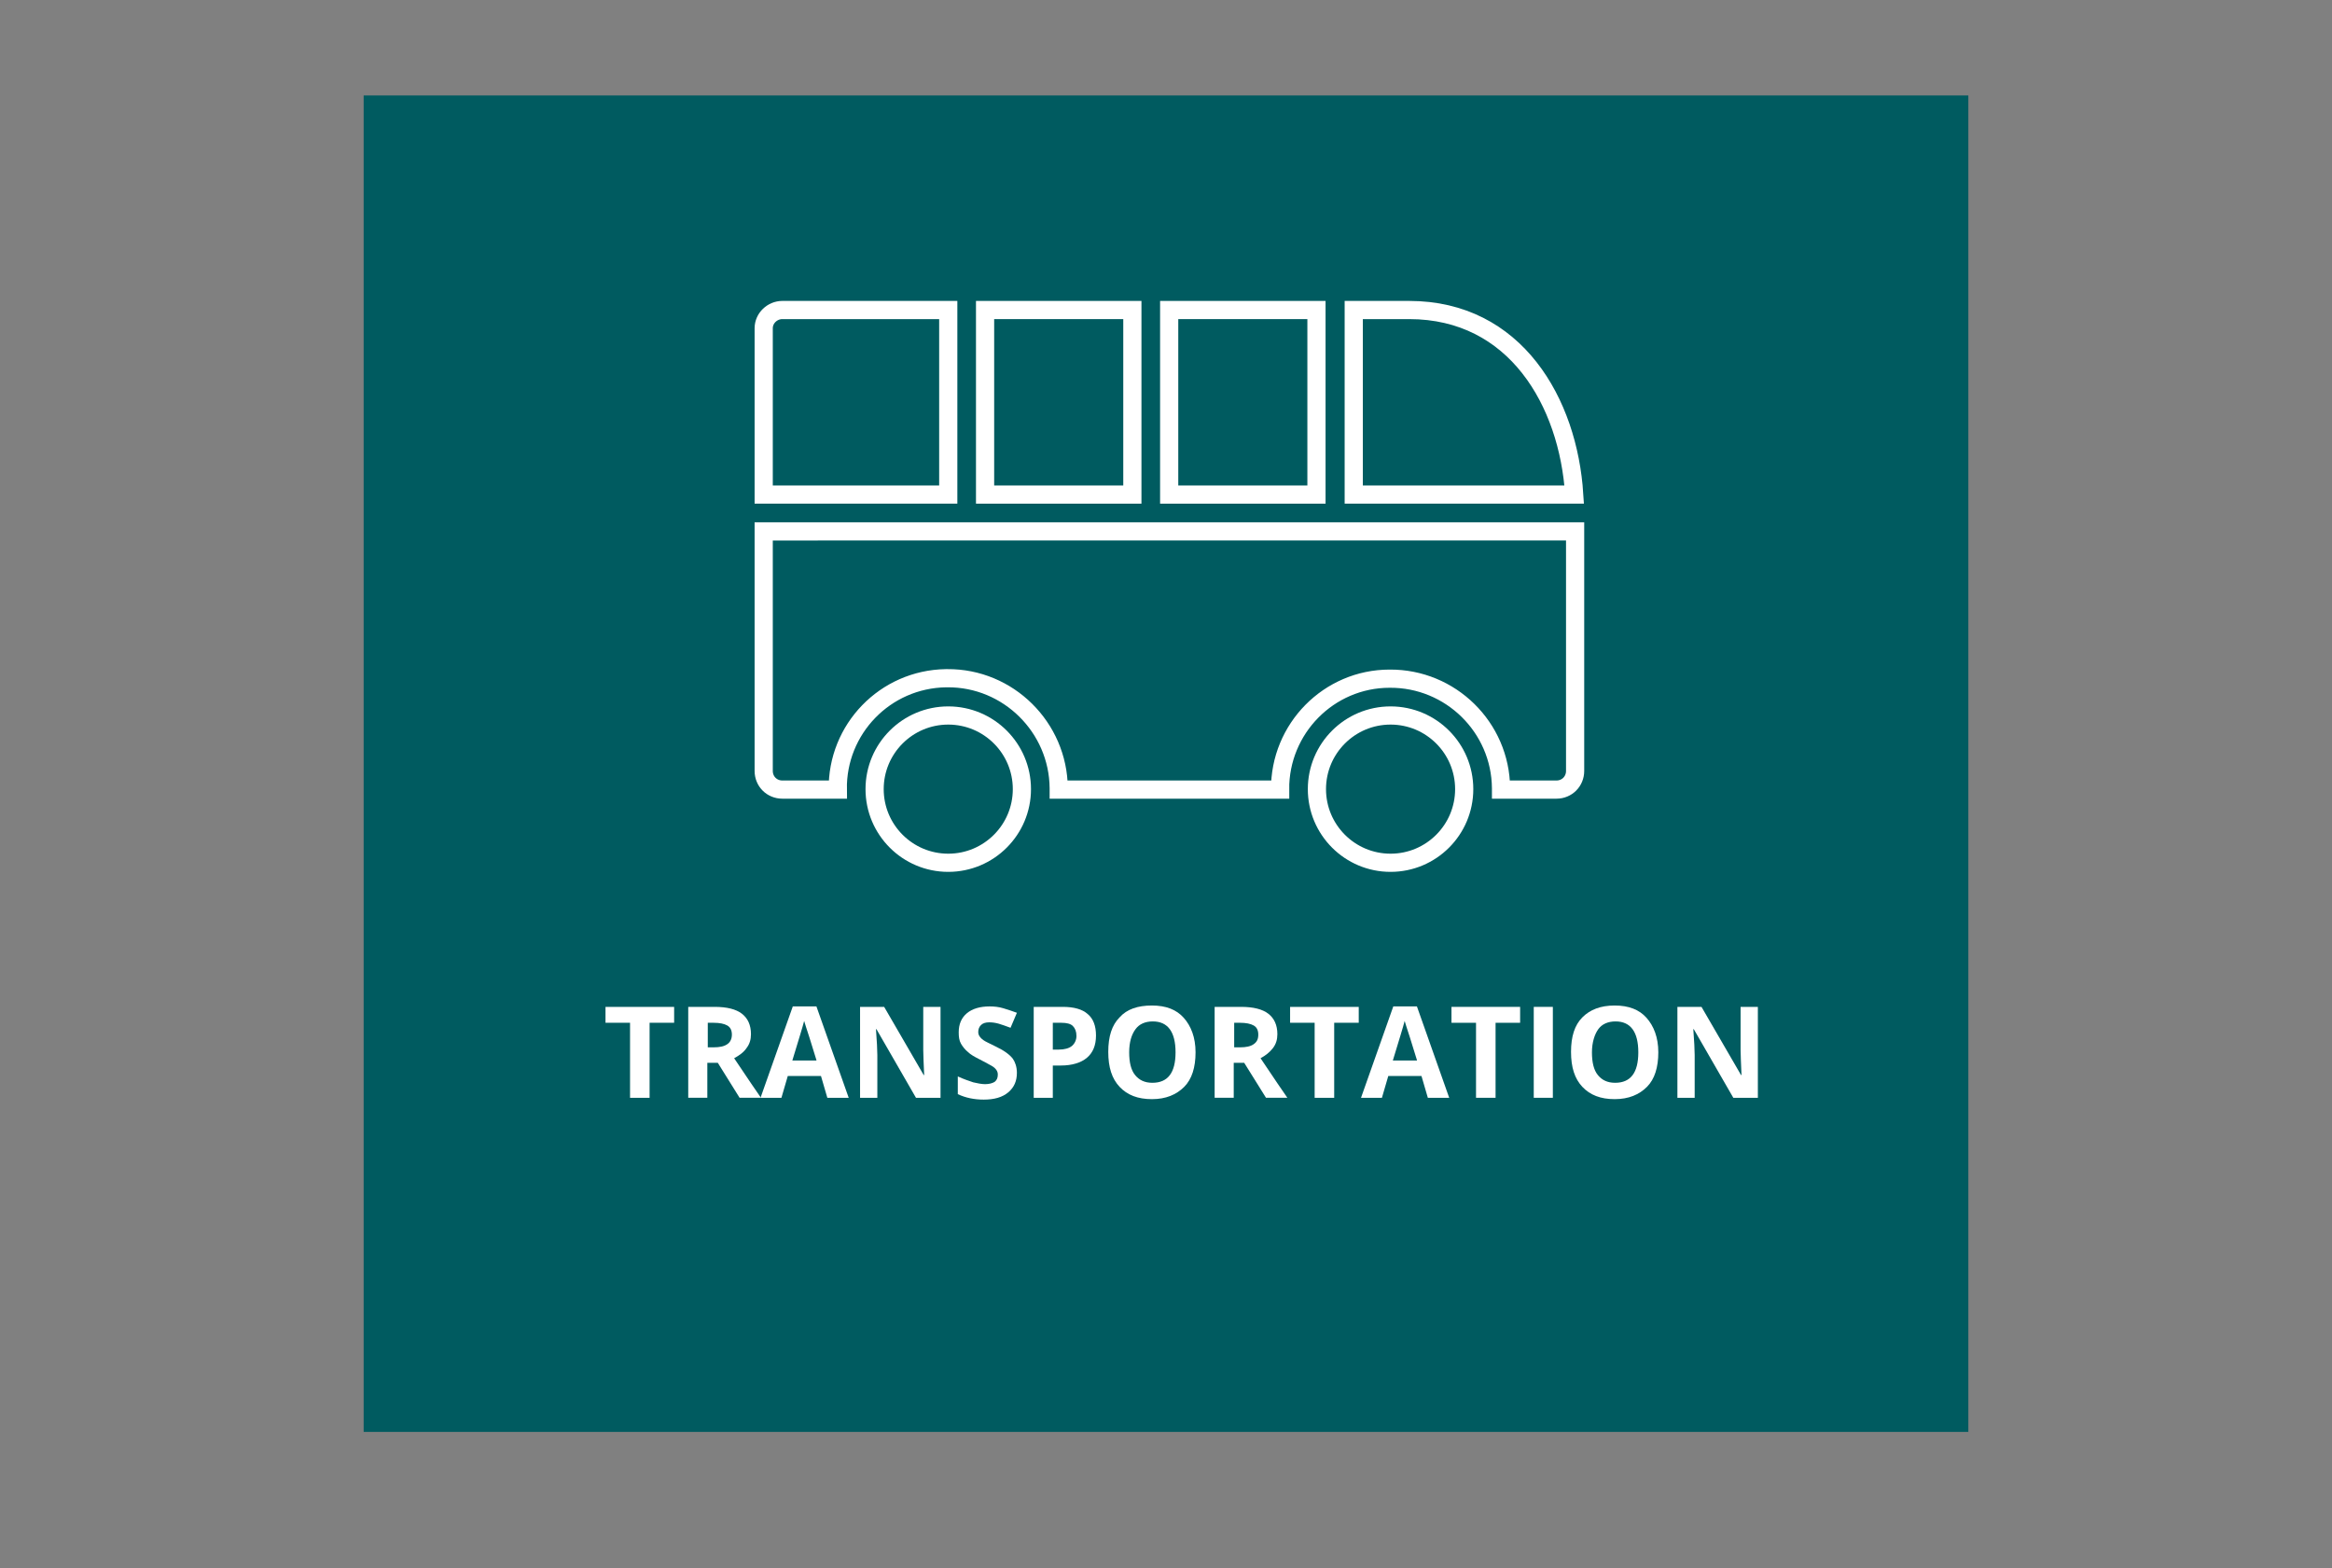 <?xml version="1.0" encoding="utf-8"?>
<!-- Generator: Adobe Illustrator 24.2.1, SVG Export Plug-In . SVG Version: 6.00 Build 0)  -->
<!DOCTYPE svg PUBLIC "-//W3C//DTD SVG 1.1//EN" "http://www.w3.org/Graphics/SVG/1.1/DTD/svg11.dtd">
<svg version="1.1" id="Layer_1" xmlns:x="http://ns.adobe.com/Extensibility/1.0/" xmlns:i="http://ns.adobe.com/AdobeIllustrator/10.0/" xmlns:graph="http://ns.adobe.com/Graphs/1.0/"
	 xmlns="http://www.w3.org/2000/svg" xmlns:xlink="http://www.w3.org/1999/xlink" x="0px" y="0px" viewBox="0 0 513 345"
	 style="enable-background:new 0 0 513 345;" xml:space="preserve">
<rect x="0" y="0" width="513" height="345" fill="#808080" stroke="none"/>
<style type="text/css">
	.st0{fill:none;}
	.st1{fill:#005B60;}
	.st2{fill:none;stroke:#FFFFFF;stroke-width:4;stroke-miterlimit:10;}
	.st3{enable-background:new    ;}
	.st4{fill:#FFFFFF;}
</style>
<rect class="st0" width="513" height="345"/>
<rect id="Rectangle_11" x="80" y="21" class="st1" width="353" height="294"/>
<circle id="Ellipse_3" class="st2" cx="208.6" cy="173.6" r="16.2"/>
<rect id="Rectangle_7" x="257.2" y="68.2" class="st2" width="32.4" height="40.6"/>
<rect id="Rectangle_8" x="216.7" y="68.2" class="st2" width="32.4" height="40.6"/>
<path id="Path_37" class="st2" d="M310,68.2h-12.2v40.6h48.5C345,88.5,333.4,68.2,310,68.2z"/>
<path id="Path_38" class="st2" d="M208.6,68.2h-36.5c-2.2,0-4.1,1.8-4.1,4c0,0,0,0.1,0,0.1l0,0v36.5h40.6V68.2z"/>
<path id="Path_39" class="st2" d="M168,116.9v52.7c0,2.3,1.8,4.1,4.1,4.1h12.2c-0.2-13.3,10.4-24.3,23.8-24.5c0.1,0,0.2,0,0.3,0
	c13.4-0.1,24.4,10.8,24.5,24.2v0.3h48.7c-0.1-13.4,10.7-24.4,24.1-24.4c13.4-0.1,24.4,10.7,24.5,24.1l0,0v0.3h12.2
	c2.3,0,4.1-1.8,4.1-4.1v-52.7H168z"/>
<circle id="Ellipse_4" class="st2" cx="305.9" cy="173.6" r="16.2"/>
<g class="st3">
	<path class="st4" d="M142.8,241.5h-4.2V225h-5.4v-3.5h15.1v3.5h-5.4V241.5z"/>
	<path class="st4" d="M155.6,233.8v7.7h-4.2v-20h5.8c2.7,0,4.7,0.5,6,1.5c1.3,1,2,2.5,2,4.5c0,1.2-0.3,2.2-1,3.1
		c-0.6,0.9-1.6,1.6-2.7,2.2c3,4.5,5,7.4,5.9,8.7h-4.7l-4.8-7.7H155.6z M155.6,230.4h1.4c1.3,0,2.3-0.2,3-0.7c0.6-0.4,1-1.1,1-2.1
		c0-0.9-0.3-1.6-1-2c-0.7-0.4-1.7-0.6-3-0.6h-1.3V230.4z"/>
	<path class="st4" d="M182,241.5l-1.4-4.8h-7.3l-1.4,4.8h-4.6l7.1-20.1h5.2l7.1,20.1H182z M179.6,233.2c-1.3-4.3-2.1-6.7-2.3-7.3
		c-0.2-0.6-0.3-1-0.4-1.3c-0.3,1.2-1.2,4.1-2.6,8.7H179.6z"/>
	<path class="st4" d="M206.9,241.5h-5.4l-8.7-15.1h-0.1c0.2,2.7,0.3,4.6,0.3,5.7v9.4h-3.8v-20h5.3l8.7,15h0.1
		c-0.1-2.6-0.2-4.4-0.2-5.5v-9.5h3.8V241.5z"/>
	<path class="st4" d="M223.7,236c0,1.8-0.6,3.2-1.9,4.3s-3.1,1.6-5.4,1.6c-2.1,0-4-0.4-5.7-1.2v-3.9c1.3,0.6,2.5,1,3.4,1.3
		c0.9,0.2,1.8,0.4,2.6,0.4c0.9,0,1.6-0.2,2.1-0.5c0.5-0.4,0.7-0.9,0.7-1.6c0-0.4-0.1-0.7-0.3-1s-0.5-0.6-1-0.9s-1.3-0.7-2.6-1.4
		c-1.2-0.6-2.1-1.1-2.7-1.7c-0.6-0.5-1.1-1.1-1.5-1.8c-0.4-0.7-0.5-1.5-0.5-2.5c0-1.8,0.6-3.2,1.8-4.2c1.2-1,2.9-1.5,5-1.5
		c1,0,2,0.1,3,0.4s1.9,0.6,3,1l-1.4,3.3c-1.1-0.4-1.9-0.7-2.6-0.9s-1.4-0.3-2.1-0.3c-0.8,0-1.4,0.2-1.8,0.6
		c-0.4,0.4-0.6,0.9-0.6,1.5c0,0.4,0.1,0.7,0.3,1c0.2,0.3,0.4,0.5,0.8,0.8c0.4,0.3,1.3,0.7,2.7,1.4c1.9,0.9,3.1,1.8,3.8,2.7
		C223.3,233.6,223.7,234.7,223.7,236z"/>
	<path class="st4" d="M241.1,227.8c0,2.2-0.7,3.8-2,4.9c-1.3,1.1-3.3,1.7-5.7,1.7h-1.8v7.1h-4.2v-20h6.4c2.4,0,4.3,0.5,5.5,1.6
		C240.5,224.1,241.1,225.7,241.1,227.8z M231.5,230.9h1.4c1.3,0,2.3-0.3,2.9-0.8c0.6-0.5,1-1.3,1-2.2c0-1-0.3-1.7-0.8-2.2
		c-0.5-0.5-1.4-0.7-2.5-0.7h-1.9V230.9z"/>
	<path class="st4" d="M263,231.5c0,3.3-0.8,5.9-2.5,7.6s-4,2.7-7.1,2.7s-5.4-0.9-7.1-2.7s-2.5-4.3-2.5-7.7s0.8-5.9,2.5-7.6
		c1.6-1.8,4-2.6,7.1-2.6c3.1,0,5.4,0.9,7,2.7S263,228.2,263,231.5z M248.4,231.5c0,2.2,0.4,3.9,1.3,5s2.1,1.7,3.8,1.7
		c3.4,0,5.1-2.2,5.1-6.7c0-4.5-1.7-6.8-5-6.8c-1.7,0-3,0.6-3.8,1.7C248.9,227.6,248.4,229.3,248.4,231.5z"/>
	<path class="st4" d="M271.4,233.8v7.7h-4.2v-20h5.8c2.7,0,4.7,0.5,6,1.5s2,2.5,2,4.5c0,1.2-0.3,2.2-1,3.1s-1.6,1.6-2.7,2.2
		c3,4.5,5,7.4,5.9,8.7h-4.7l-4.8-7.7H271.4z M271.4,230.4h1.4c1.3,0,2.3-0.2,3-0.7s1-1.1,1-2.1c0-0.9-0.3-1.6-1-2s-1.7-0.6-3-0.6
		h-1.3V230.4z"/>
	<path class="st4" d="M293.4,241.5h-4.2V225h-5.4v-3.5h15.1v3.5h-5.4V241.5z"/>
	<path class="st4" d="M314.1,241.5l-1.4-4.8h-7.3l-1.4,4.8h-4.6l7.1-20.1h5.2l7.1,20.1H314.1z M311.7,233.2
		c-1.3-4.3-2.1-6.7-2.3-7.3s-0.3-1-0.4-1.3c-0.3,1.2-1.2,4.1-2.6,8.7H311.7z"/>
	<path class="st4" d="M328.9,241.5h-4.2V225h-5.4v-3.5h15.1v3.5h-5.4V241.5z"/>
	<path class="st4" d="M337.4,241.5v-20h4.2v20H337.4z"/>
	<path class="st4" d="M364.8,231.5c0,3.3-0.8,5.9-2.5,7.6s-4,2.7-7.1,2.7s-5.4-0.9-7.1-2.7s-2.5-4.3-2.5-7.7s0.8-5.9,2.5-7.6
		s4-2.6,7.1-2.6s5.4,0.9,7,2.7S364.8,228.2,364.8,231.5z M350.2,231.5c0,2.2,0.4,3.9,1.3,5s2.1,1.7,3.8,1.7c3.4,0,5.1-2.2,5.1-6.7
		c0-4.5-1.7-6.8-5-6.8c-1.7,0-3,0.6-3.8,1.7S350.2,229.3,350.2,231.5z"/>
	<path class="st4" d="M386.7,241.5h-5.4l-8.7-15.1h-0.1c0.2,2.7,0.3,4.6,0.3,5.7v9.4H369v-20h5.3l8.7,15h0.1
		c-0.1-2.6-0.2-4.4-0.2-5.5v-9.5h3.8V241.5z"/>
</g>
</svg>
